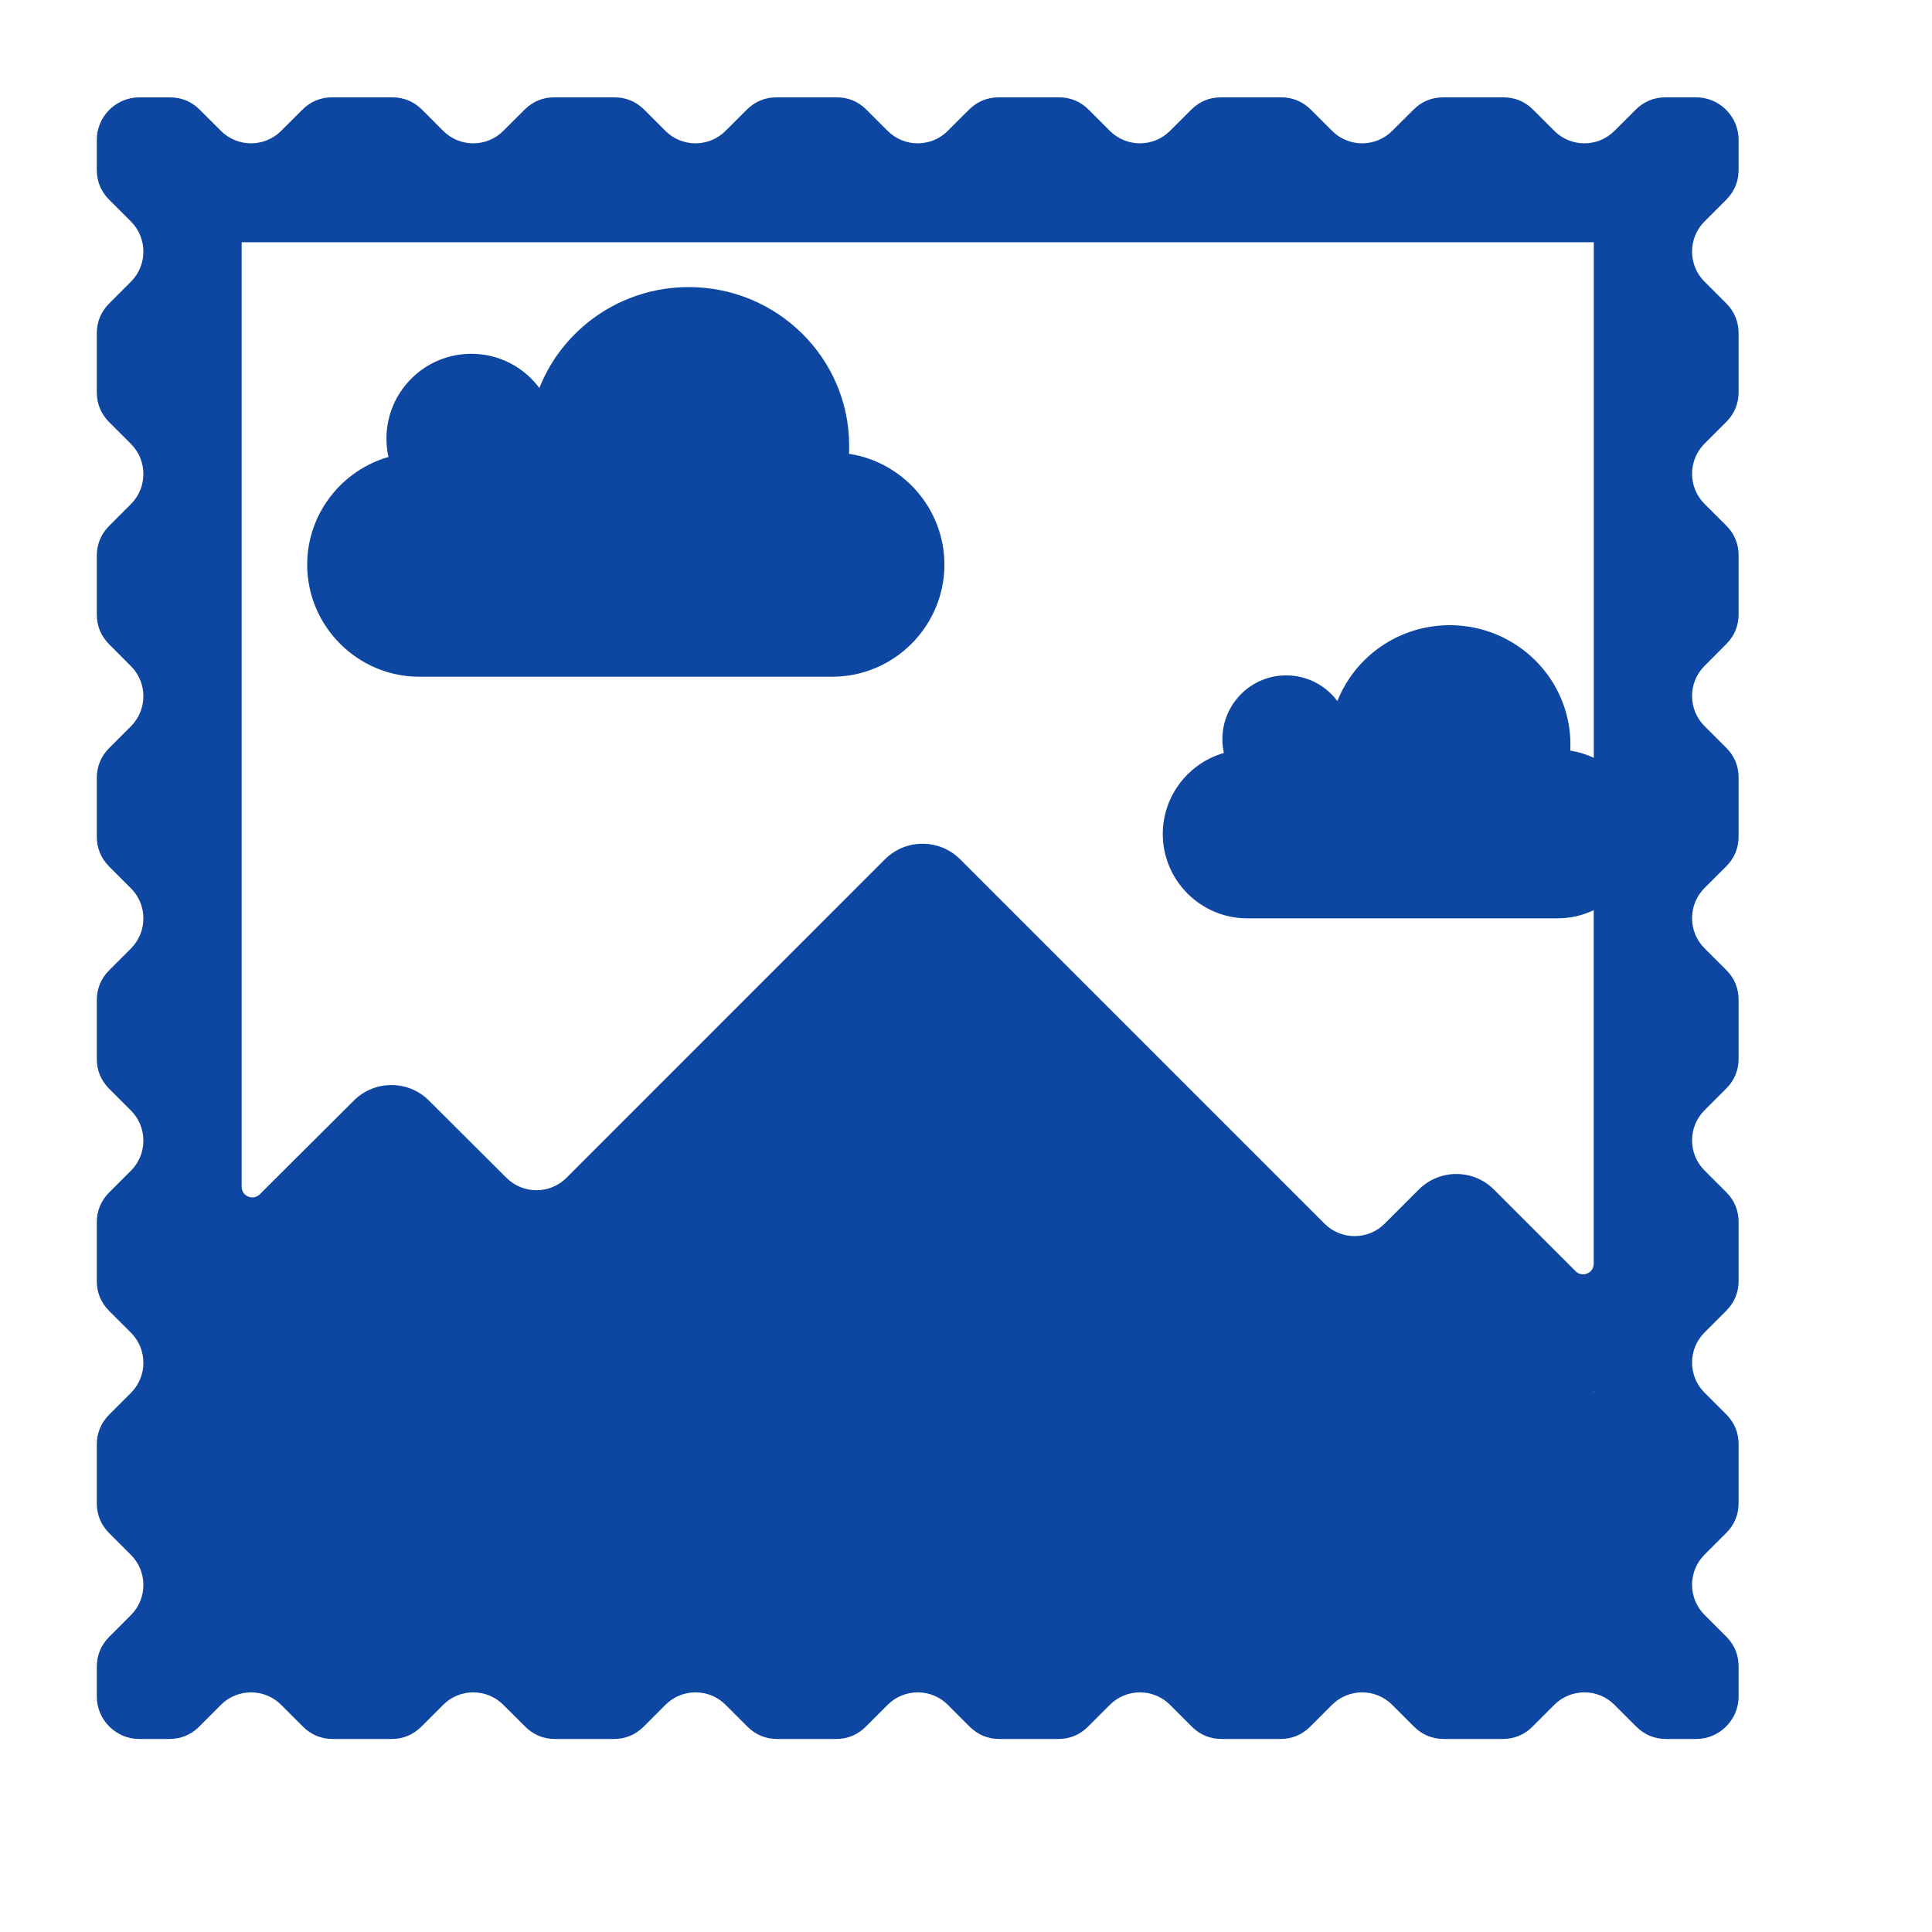 <?xml version="1.0" encoding="iso-8859-1"?>
<!-- Generator: Adobe Illustrator 16.0.2, SVG Export Plug-In . SVG Version: 6.00 Build 0)  -->
<!DOCTYPE svg PUBLIC "-//W3C//DTD SVG 1.1//EN" "http://www.w3.org/Graphics/SVG/1.1/DTD/svg11.dtd">
<svg version="1.1" id="co_x5F_culture" xmlns="http://www.w3.org/2000/svg" xmlns:xlink="http://www.w3.org/1999/xlink" x="0px"
	 y="0px" viewBox="0 0 40 40" style="enable-background:new 0 0 40 40;" xml:space="preserve">
<path fill="#0D47A1" style="fill-rule:evenodd;clip-rule:evenodd;" d="M2.884,2.016h0.632c0.242,0,0.451,0.086,0.622,0.258L4.575,2.71
	c0.343,0.343,0.902,0.343,1.245,0l0.438-0.437c0.171-0.172,0.38-0.258,0.622-0.258h1.238c0.242,0,0.45,0.086,0.622,0.258L9.176,2.71
	c0.343,0.343,0.902,0.343,1.244,0l0.438-0.437c0.171-0.172,0.379-0.258,0.622-0.258h1.238c0.242,0,0.451,0.086,0.622,0.258
	l0.437,0.437c0.343,0.343,0.901,0.343,1.244,0l0.438-0.437c0.171-0.172,0.38-0.258,0.622-0.258h1.238
	c0.242,0,0.451,0.086,0.622,0.258l0.437,0.437c0.343,0.343,0.901,0.343,1.244,0l0.438-0.437c0.171-0.172,0.38-0.258,0.622-0.258
	h1.238c0.242,0,0.451,0.086,0.622,0.258l0.437,0.437c0.343,0.343,0.901,0.343,1.244,0l0.438-0.437
	c0.171-0.172,0.38-0.258,0.622-0.258h1.238c0.242,0,0.45,0.086,0.622,0.258l0.437,0.437c0.342,0.343,0.901,0.343,1.244,0
	l0.438-0.437c0.171-0.172,0.379-0.258,0.622-0.258h1.238c0.242,0,0.451,0.086,0.622,0.258l0.437,0.437
	c0.342,0.343,0.901,0.343,1.244,0l0.438-0.437c0.171-0.172,0.38-0.258,0.622-0.258h0.631c0.484,0,0.88,0.396,0.88,0.88v0.619
	c0,0.242-0.086,0.451-0.257,0.622l-0.45,0.45c-0.342,0.343-0.342,0.902,0,1.244l0.45,0.449c0.171,0.172,0.257,0.381,0.257,0.623
	v1.213c0,0.242-0.086,0.451-0.257,0.622l-0.45,0.45c-0.342,0.343-0.342,0.901,0,1.244l0.45,0.449
	c0.171,0.171,0.257,0.38,0.257,0.622v1.213c0,0.243-0.086,0.45-0.257,0.622l-0.45,0.451c-0.342,0.342-0.342,0.9,0,1.244l0.45,0.449
	c0.171,0.171,0.257,0.379,0.257,0.621v1.214c0,0.242-0.086,0.45-0.257,0.622l-0.45,0.449c-0.342,0.344-0.342,0.902,0,1.245
	l0.45,0.449c0.171,0.171,0.257,0.38,0.257,0.622v1.213c0,0.242-0.086,0.451-0.257,0.622l-0.45,0.45
	c-0.342,0.343-0.342,0.901,0,1.244l0.45,0.449c0.171,0.172,0.257,0.38,0.257,0.622v1.214c0,0.242-0.086,0.45-0.257,0.622l-0.45,0.45
	c-0.342,0.342-0.342,0.9,0,1.243l0.45,0.45c0.171,0.171,0.257,0.38,0.257,0.622v1.213c0,0.242-0.086,0.45-0.257,0.622l-0.45,0.45
	c-0.342,0.343-0.342,0.901,0,1.244l0.45,0.449c0.171,0.172,0.257,0.38,0.257,0.622v0.62c0,0.484-0.396,0.88-0.88,0.88h-0.619
	c-0.242,0-0.45-0.087-0.622-0.258l-0.45-0.45c-0.342-0.343-0.901-0.343-1.244,0l-0.45,0.45c-0.171,0.171-0.38,0.258-0.623,0.258
	h-1.213c-0.242,0-0.45-0.087-0.622-0.258l-0.45-0.45c-0.342-0.343-0.901-0.343-1.244,0l-0.45,0.45
	c-0.171,0.171-0.38,0.258-0.622,0.258h-1.212c-0.243,0-0.451-0.087-0.622-0.258l-0.45-0.45c-0.343-0.343-0.901-0.343-1.244,0
	l-0.45,0.45c-0.171,0.171-0.379,0.258-0.622,0.258h-1.212c-0.242,0-0.451-0.087-0.622-0.258l-0.45-0.45
	c-0.343-0.343-0.901-0.343-1.244,0l-0.45,0.45c-0.171,0.171-0.38,0.258-0.622,0.258h-1.213c-0.242,0-0.451-0.087-0.622-0.258
	l-0.45-0.45c-0.343-0.343-0.901-0.343-1.244,0l-0.449,0.45c-0.172,0.171-0.38,0.258-0.623,0.258h-1.213
	c-0.242,0-0.45-0.087-0.622-0.258l-0.451-0.45c-0.342-0.343-0.901-0.343-1.244,0l-0.45,0.45c-0.171,0.171-0.379,0.258-0.622,0.258
	H6.892c-0.243,0-0.451-0.087-0.622-0.258l-0.45-0.45c-0.343-0.343-0.901-0.343-1.245,0l-0.449,0.45
	c-0.171,0.171-0.38,0.258-0.623,0.258H2.884c-0.484,0-0.88-0.396-0.88-0.88V34.51c0-0.242,0.087-0.45,0.258-0.622l0.45-0.451
	c0.342-0.342,0.342-0.901,0-1.243l-0.45-0.45c-0.171-0.172-0.258-0.38-0.258-0.622v-1.212c0-0.242,0.087-0.451,0.258-0.623
	l0.45-0.45c0.342-0.343,0.342-0.901,0-1.244l-0.45-0.449c-0.171-0.172-0.258-0.38-0.258-0.622v-1.213
	c0-0.242,0.087-0.451,0.258-0.622l0.45-0.45c0.342-0.343,0.342-0.902,0-1.244l-0.45-0.45c-0.171-0.171-0.258-0.38-0.258-0.622
	v-1.212c0-0.242,0.087-0.451,0.258-0.622l0.45-0.45c0.342-0.343,0.342-0.902,0-1.245l-0.45-0.449
	c-0.171-0.172-0.258-0.38-0.258-0.623v-1.211c0-0.243,0.087-0.451,0.258-0.623l0.45-0.45c0.342-0.343,0.342-0.901,0-1.243
	l-0.45-0.451c-0.171-0.172-0.258-0.379-0.258-0.622v-1.212c0-0.242,0.087-0.451,0.258-0.622l0.45-0.451
	c0.342-0.343,0.342-0.901,0-1.243l-0.45-0.45c-0.171-0.171-0.258-0.38-0.258-0.622V6.903c0-0.242,0.087-0.45,0.258-0.622l0.45-0.45
	c0.342-0.342,0.342-0.902,0-1.244l-0.45-0.45c-0.171-0.171-0.258-0.38-0.258-0.622V2.896C2.004,2.411,2.4,2.016,2.884,2.016
	L2.884,2.016z M8.88,22.785l1.606,1.601c0.343,0.342,0.9,0.342,1.243-0.001l6.594-6.595c0.428-0.428,1.127-0.428,1.555,0
	l7.545,7.545c0.343,0.343,0.901,0.343,1.245,0l0.707-0.707c0.429-0.429,1.127-0.429,1.555,0l1.691,1.691
	c0.064,0.064,0.156,0.083,0.24,0.047c0.084-0.034,0.135-0.111,0.135-0.203v-7.319c-0.226,0.108-0.479,0.169-0.746,0.169H25.82
	c-0.96,0-1.746-0.785-1.746-1.746l0,0c0-0.794,0.537-1.469,1.265-1.678c-0.02-0.092-0.031-0.188-0.031-0.285
	c0-0.729,0.591-1.321,1.321-1.321c0.434,0,0.819,0.209,1.06,0.532c0.364-0.92,1.269-1.571,2.326-1.571
	c1.38,0,2.499,1.107,2.499,2.473c0,0.042-0.001,0.083-0.003,0.125c0.171,0.024,0.335,0.076,0.487,0.148V5.015H5.003V24.57
	c0,0.091,0.052,0.169,0.136,0.204c0.084,0.034,0.175,0.017,0.24-0.048l1.948-1.941C7.755,22.358,8.452,22.358,8.88,22.785
	L8.88,22.785z M32.997,28.803l-0.008,0.009l0.008,0.012V28.803L32.997,28.803z M17.577,9.396c0.003-0.055,0.004-0.109,0.004-0.165
	c0-1.815-1.487-3.287-3.321-3.287c-1.407,0-2.609,0.866-3.093,2.089c-0.32-0.43-0.832-0.708-1.409-0.708
	c-0.97,0-1.757,0.786-1.757,1.757c0,0.13,0.015,0.257,0.042,0.379C7.074,9.739,6.36,10.636,6.36,11.69l0,0
	c0,1.277,1.045,2.321,2.321,2.321h8.552c1.275,0,2.32-1.045,2.32-2.321l0,0C19.553,10.531,18.691,9.563,17.577,9.396z"/>
</svg>
